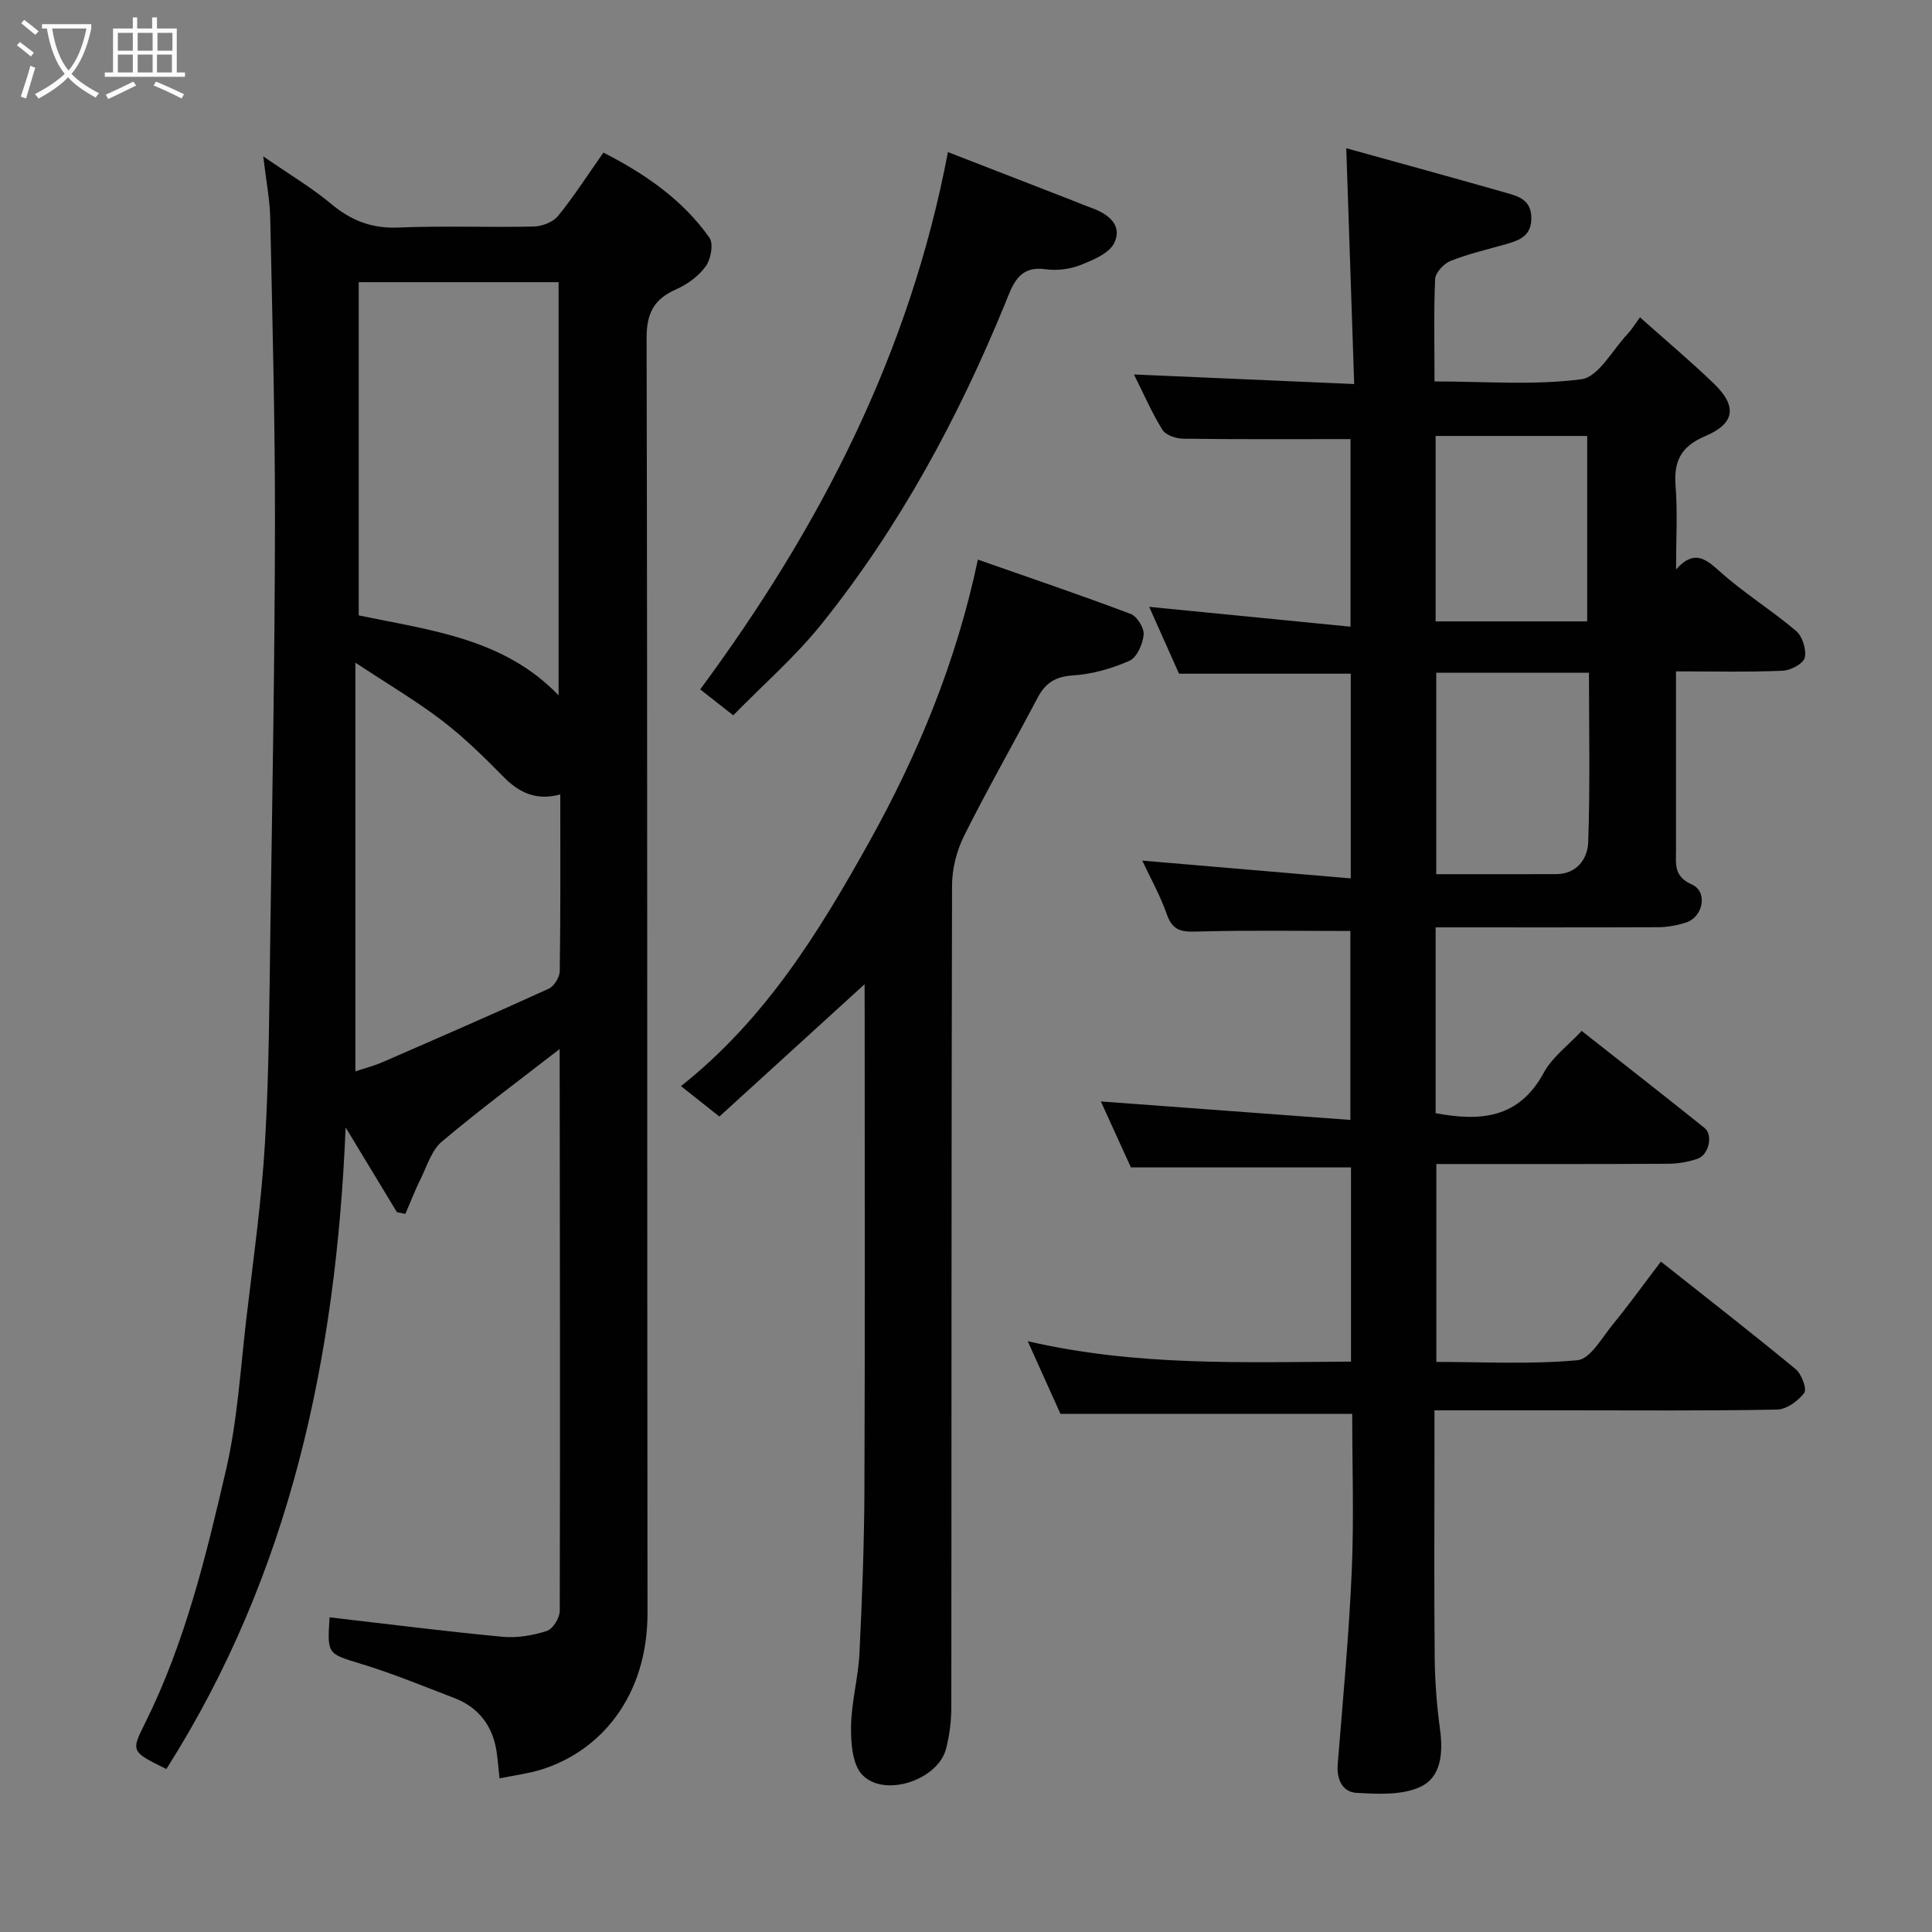 <svg enable-background="new 0 0 400 400" viewBox="0 0 400 400" xmlns="http://www.w3.org/2000/svg"><rect x="0" y="0" width="400" height="400" fill="#808080" stroke="none"/><path d="m6.4 11.7c-1-.8-1.9-1.6-2.9-2.3l.6-.7c.9.7 1.9 1.4 2.9 2.2zm-2.1 8.3c.7-2.1 1.4-4.2 2-6.4.2.1.6.3 1 .4-.7 2.3-1.3 4.4-1.9 6.4zm3-12.8c-1.1-.9-2.1-1.7-2.9-2.4l.6-.7c1 .8 2 1.5 3 2.4zm1.4-1.3v-.9h10.2v.9c-.9 4.2-2.3 7.3-4.1 9.4 1.3 1.4 3.2 2.7 5.7 4-.2.2-.4.5-.7.9-2.5-1.4-4.4-2.7-5.7-4.2-1.4 1.5-3.5 3-6.1 4.4 0 0 0 0-.1-.1-.3-.4-.5-.7-.7-.8 2.7-1.4 4.7-2.8 6.2-4.2-1.8-2.2-3-5.3-3.7-9.4zm9.2 0h-7.1c.6 3.8 1.7 6.7 3.4 8.7 1.7-2 2.9-4.8 3.7-8.7z" fill="#fbfcfa"/><path d="m31.6 3.6h.9v2.3h4.1v9.1h1.7v.9h-16.6v-.9h1.7v-9.1h4.1v-2.3h.9v2.3h3.1v-2.3zm-4 13.3.6.8c-1.9.9-3.8 1.9-5.8 2.8-.2-.3-.3-.6-.5-.9 2-.9 3.9-1.8 5.7-2.7zm-3.2-10.1v3.7h3.1v-3.7zm0 4.5v3.7h3.1v-3.7zm4.1-4.5v3.7h3.1v-3.7zm0 4.5v3.7h3.1v-3.7zm9.1 9.1c-2.1-1.1-4.1-2-5.8-2.7l.5-.8c2.2.9 4.1 1.8 5.8 2.6zm-1.9-13.6h-3.1v3.7h3.1zm-3.2 4.5v3.7h3.1v-3.7z" fill="#fbfcfa"/><g fill="#010101"><path d="m297.23 192v38.47c9.19 1.73 17.22 1.17 22.39-8.37 1.76-3.25 5.07-5.67 7.85-8.66 8.82 6.95 17.18 13.47 25.46 20.11 1.78 1.43.87 5.55-1.47 6.36-1.97.68-4.14 1.03-6.23 1.04-15.82.08-31.65.05-47.85.05v40.97c9.7 0 19.52.54 29.2-.35 2.66-.24 5.08-4.65 7.32-7.39 3.3-4.02 6.34-8.26 9.97-13.03 9.57 7.58 18.85 14.8 27.91 22.27 1.22 1.01 2.36 4.1 1.77 4.91-1.25 1.67-3.67 3.42-5.64 3.46-14.66.28-29.33.15-44 .15-8.79 0-17.59 0-26.92 0v9.26c0 14-.09 28 .05 42 .05 4.93.43 9.89 1.1 14.78.66 4.84.28 9.91-4.09 11.93-3.8 1.76-8.78 1.48-13.2 1.23-2.91-.17-4.14-2.77-3.89-5.91 1.06-13.3 2.32-26.59 2.9-39.91.48-10.94.1-21.91.1-32.64-20.26 0-40.09 0-60.4 0-1.93-4.28-4.18-9.28-6.78-15.05 22.52 5.22 44.6 4.34 66.93 4.23 0-13.62 0-26.89 0-40.21-14.93 0-29.91 0-45.57 0-1.87-4.11-4.13-9.07-6.22-13.66 17.22 1.28 34.21 2.54 51.66 3.83 0-13.8 0-26.52 0-39.12-10.31 0-20.69-.17-31.05.1-3.2.08-5.57.32-6.9-3.42-1.45-4.11-3.61-7.97-5.14-11.25 14.14 1.21 28.46 2.43 43.17 3.68 0-14.85 0-28.45 0-42.38-11.68 0-23.51 0-35.56 0-1.94-4.35-4-8.97-6.17-13.84 13.88 1.37 27.55 2.72 41.68 4.11 0-13.75 0-26.47 0-38.84-11.57 0-23.1.07-34.63-.08-1.48-.02-3.62-.73-4.31-1.84-2.22-3.57-3.89-7.47-5.89-11.46 15.14.66 29.87 1.3 45.59 1.98-.56-16.59-1.08-32.2-1.64-48.82 10.98 3.05 22.16 6.1 33.31 9.29 2.44.7 4.9 1.45 5 4.96.11 3.75-2.22 4.75-5.06 5.56-3.91 1.12-7.9 2.03-11.66 3.52-1.39.55-3.13 2.42-3.19 3.76-.3 6.82-.13 13.65-.13 21.19 10.29 0 20.49.84 30.41-.45 3.53-.46 6.42-6.05 9.54-9.35.88-.94 1.56-2.07 2.59-3.47 5.27 4.7 10.44 9.04 15.3 13.72 4.85 4.67 4.41 8.26-1.8 10.88-4.98 2.11-6.54 5.14-6.13 10.3.43 5.46.1 10.98.1 17.29 3.63-4.06 5.98-2.36 9.02.39 4.96 4.47 10.73 8.02 15.83 12.35 1.32 1.12 2.18 3.88 1.79 5.54-.29 1.23-2.92 2.63-4.56 2.7-7.14.3-14.29.13-22.09.13v15.1c0 7.33-.01 14.67 0 22 0 2.82-.49 5.35 3.29 7.03 3.36 1.49 2.34 6.74-1.24 7.88-1.84.58-3.82.95-5.75.96-15.16.06-30.32.03-46.07.03zm31.75-52.71c-11.06 0-21.33 0-31.62 0v41.7c8.5 0 16.65.02 24.8-.01 4.36-.01 6.54-3.21 6.66-6.62.41-11.6.16-23.23.16-35.07zm-31.75-10.64h31.38c0-13.06 0-25.76 0-38.39-10.65 0-20.91 0-31.38 0z"/><path d="m82.18 250.97c-3.48-5.74-6.96-11.49-10.62-17.54-1.97 47.69-11.48 92.47-37.12 132.83-7.34-3.62-7.34-3.62-4.37-9.58 8.26-16.61 12.6-34.54 16.74-52.43 2.35-10.15 2.96-20.71 4.18-31.11 1.43-12.22 3.17-24.43 3.88-36.7.86-14.73.89-29.52 1.11-44.28.41-27.92.91-55.85.95-83.77.03-21.09-.54-42.19-.98-63.28-.08-3.75-.83-7.48-1.45-12.74 5.46 3.77 10.04 6.48 14.07 9.85 4.15 3.47 8.43 5.12 13.93 4.89 9.31-.39 18.66 0 27.98-.21 1.73-.04 4.01-.9 5.05-2.18 3.28-4.02 6.09-8.43 9.4-13.13 8.6 4.4 16.37 9.72 21.95 17.62.88 1.24.31 4.43-.74 5.89-1.46 2.04-3.8 3.76-6.13 4.79-4.59 2.03-6.15 4.9-6.14 10.12.2 87.97.09 175.94.19 263.9.02 17.31-9.72 28.61-21.9 32.43-2.75.86-5.66 1.22-8.73 1.85-.33-2.68-.4-4.99-.94-7.17-1.13-4.54-4-7.76-8.38-9.44-6.35-2.44-12.67-5.05-19.17-7.04-7.14-2.19-7.22-1.93-6.7-9.69 11.93 1.38 23.85 2.9 35.8 4.03 3.02.29 6.27-.28 9.18-1.21 1.24-.39 2.66-2.7 2.67-4.14.1-38.82.03-77.63-.02-116.45 0-.11-.17-.22.06.06-8.2 6.37-16.53 12.54-24.44 19.21-2.15 1.81-3.09 5.1-4.43 7.79-1.16 2.33-2.09 4.78-3.13 7.18-.58-.11-1.17-.23-1.75-.35zm33.47-107c0-28.6 0-57.15 0-85.55-14.07 0-27.79 0-41.38 0v68.99c14.9 3.11 30.04 4.74 41.38 16.56zm.35 20.51c-4.83 1.31-8.39-.24-11.67-3.56-4.06-4.12-8.21-8.22-12.79-11.72-5.35-4.09-11.19-7.53-17.96-12v84.62c1.98-.67 3.88-1.15 5.64-1.92 11.49-5 22.97-9.99 34.37-15.19 1.12-.51 2.28-2.38 2.3-3.63.18-12.15.11-24.31.11-36.6z"/><path d="m179 203.78c-10.14 9.24-20.04 18.26-30.06 27.39-2.66-2.11-4.9-3.88-7.95-6.3 17.45-13.83 28.53-31.83 38.88-50.39 10.22-18.32 18.14-37.52 22.59-58.62 10.62 3.73 21.2 7.31 31.64 11.25 1.32.5 2.82 2.93 2.68 4.32-.19 1.94-1.41 4.71-2.96 5.39-3.65 1.61-7.72 2.76-11.69 3.02-3.66.24-5.73 1.6-7.34 4.68-5.02 9.54-10.39 18.91-15.2 28.56-1.54 3.09-2.48 6.84-2.48 10.29-.15 56.66-.09 113.33-.15 169.99 0 2.92-.36 5.92-1.1 8.74-1.68 6.43-12.75 10.15-17.34 5.36-2.06-2.16-2.37-6.63-2.32-10.03.07-5.04 1.49-10.05 1.74-15.11.55-11.26.98-22.53 1.03-33.8.13-33.17.05-66.33.05-99.5-.02-1.78-.02-3.55-.02-5.24z"/><path d="m151.81 148.1c-2.51-1.98-4.68-3.68-6.84-5.37 24.79-33.54 43.37-69.52 51.29-111.24 7.99 3.1 16.82 6.53 25.65 9.96 1.36.53 2.71 1.11 4.08 1.6 3.46 1.23 6.44 3.55 4.73 7.2-1.02 2.19-4.42 3.6-7.04 4.63-2.2.87-4.89 1.19-7.24.86-5.66-.8-6.84 3.44-8.32 7.05-9.76 23.83-21.91 46.33-38.06 66.45-5.43 6.76-12.09 12.55-18.25 18.86z"/></g></svg>